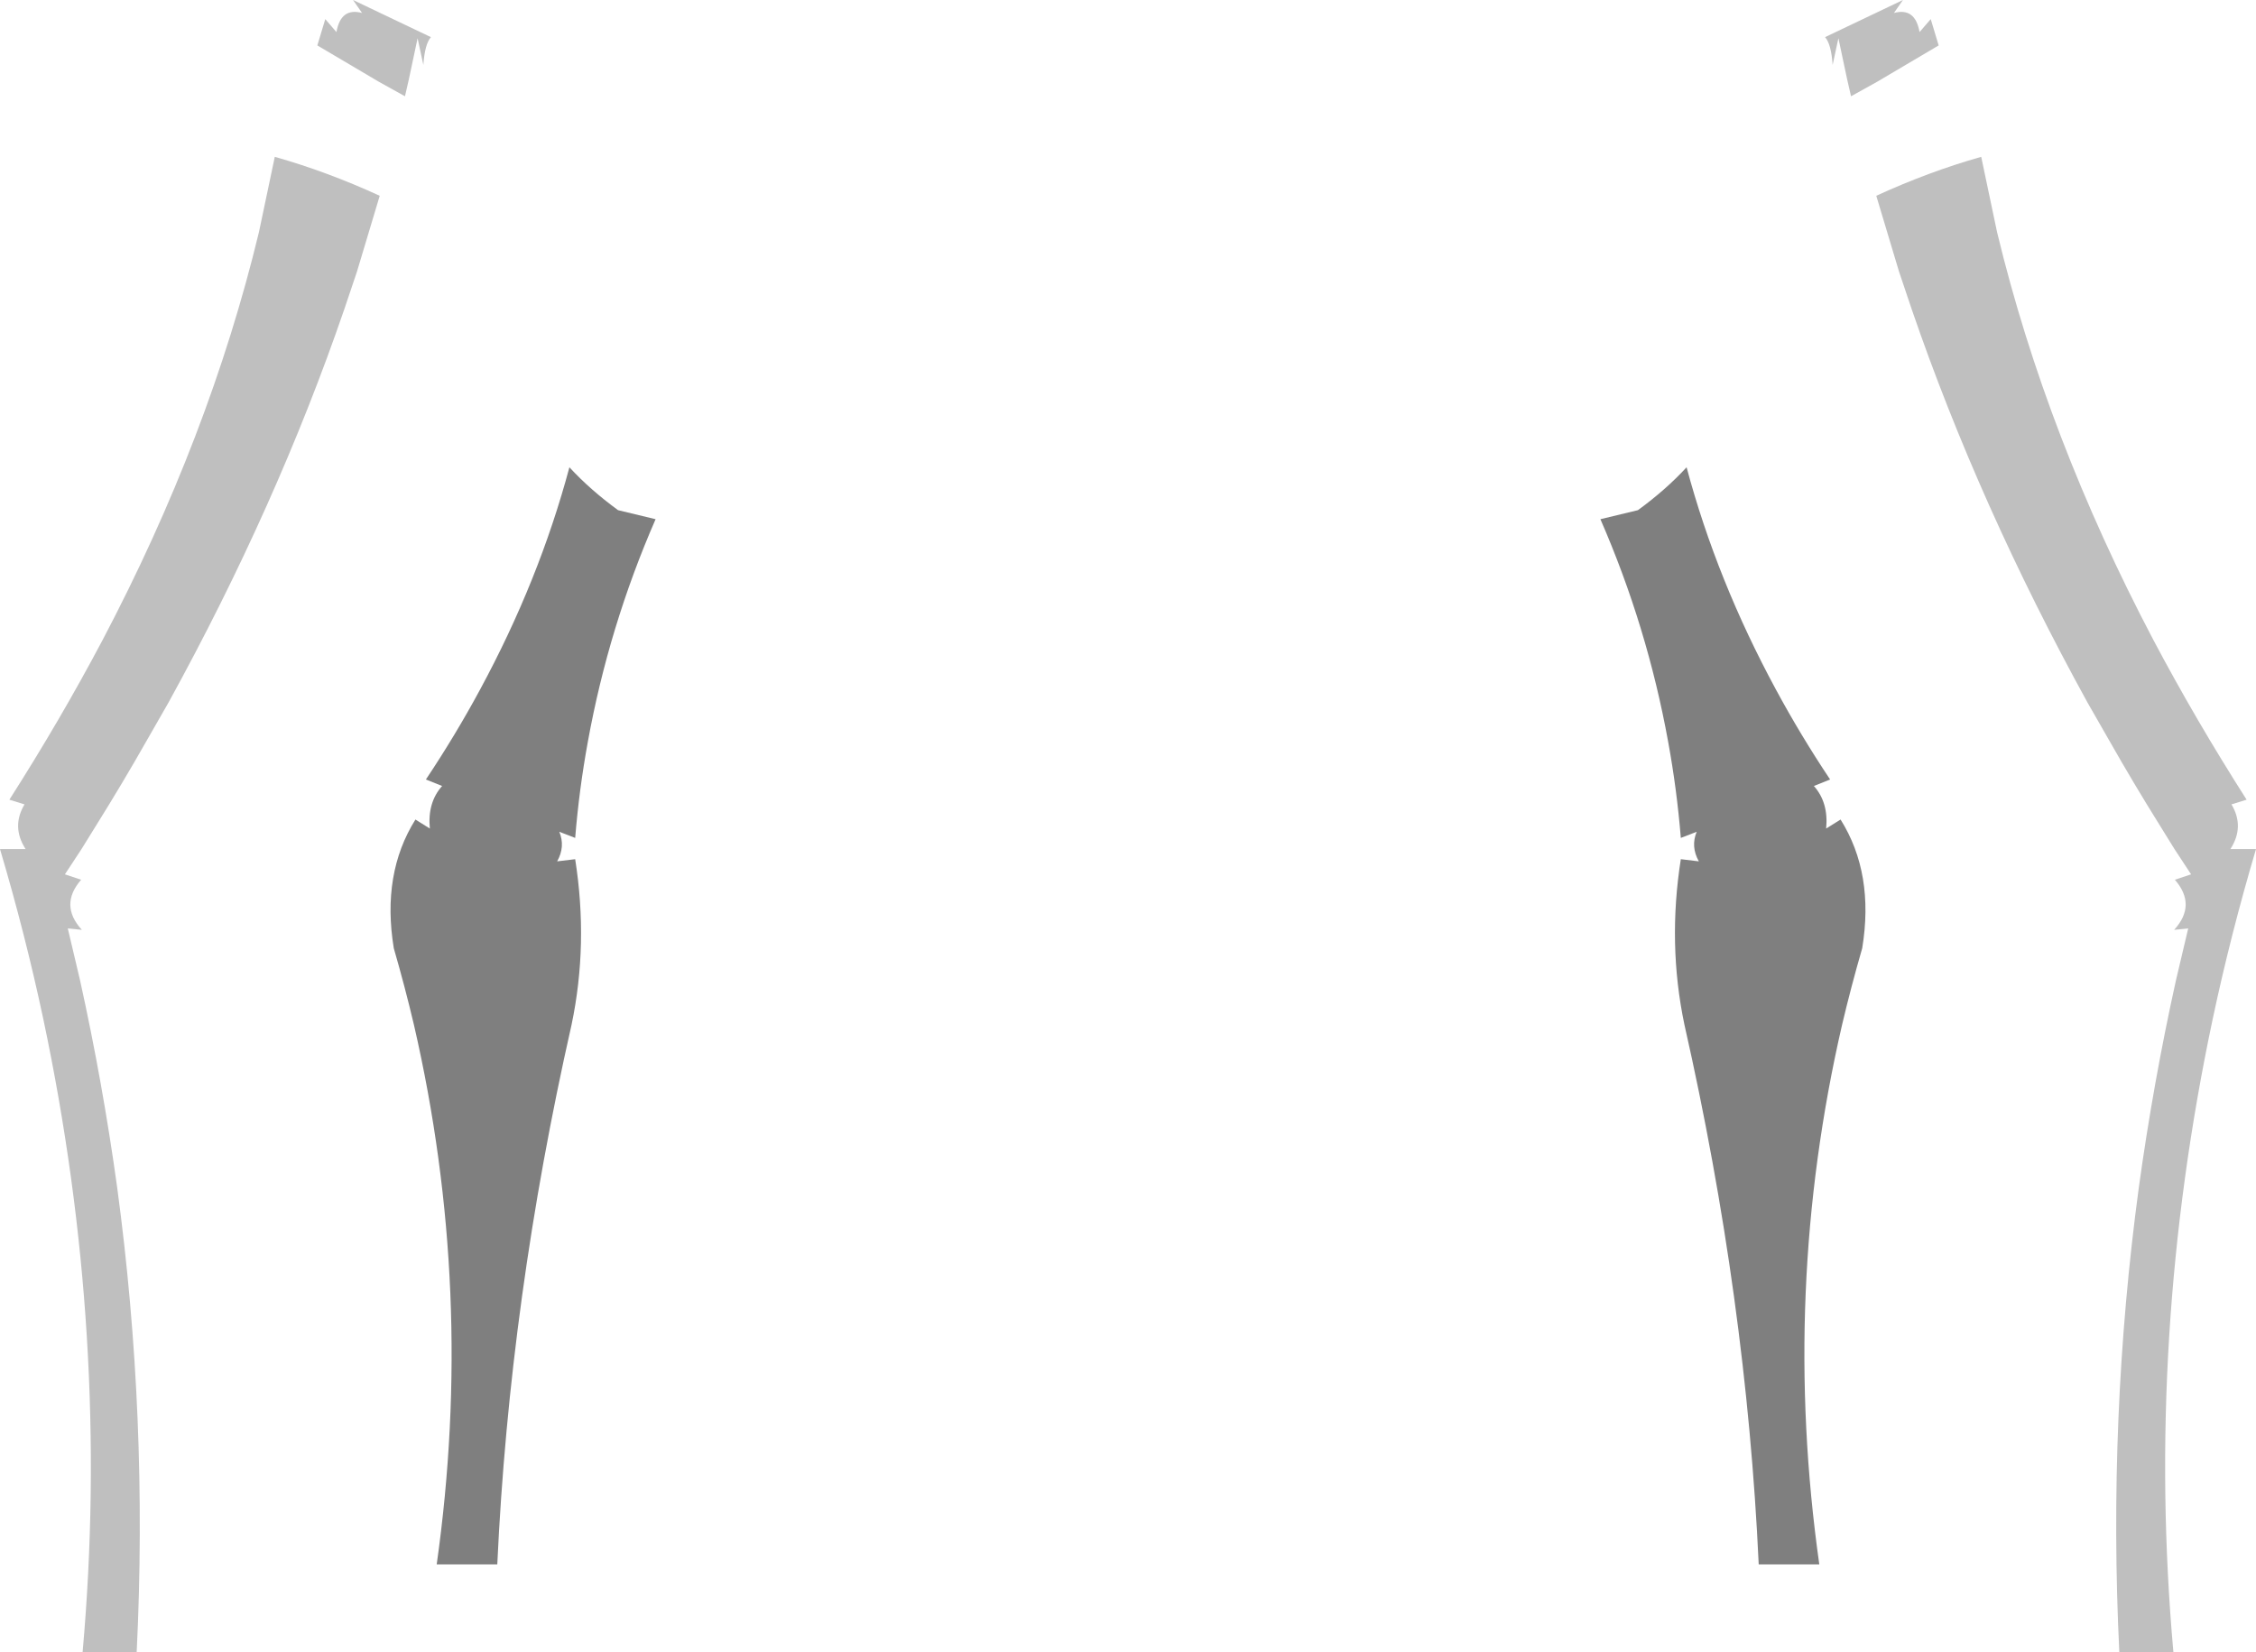 <?xml version="1.0" encoding="UTF-8" standalone="no"?>
<svg xmlns:xlink="http://www.w3.org/1999/xlink" height="229.15px" width="312.8px" xmlns="http://www.w3.org/2000/svg">
  <g transform="matrix(1.0, 0.0, 0.0, 1.0, 156.5, -23.7)">
    <path d="M96.55 28.85 L107.35 23.7 106.1 25.5 Q109.05 24.7 109.65 28.15 L111.2 26.35 112.3 30.0 103.75 35.05 100.15 37.05 99.6 34.65 98.4 29.0 97.6 32.7 Q97.4 29.8 96.55 28.85 M106.8 61.35 L103.65 50.85 Q110.95 47.5 118.2 45.45 L120.4 55.9 Q127.25 84.3 142.1 112.5 147.95 123.55 155.0 134.6 L152.9 135.25 Q154.75 138.35 152.75 141.45 L156.3 141.45 Q152.8 153.25 150.3 165.0 140.95 209.15 144.85 252.85 L137.35 252.85 Q135.75 220.25 140.05 188.4 142.05 173.9 145.2 159.65 L146.9 152.45 144.95 152.65 Q148.1 149.2 145.05 145.7 L147.3 144.95 145.0 141.45 143.05 138.3 Q139.3 132.3 135.9 126.3 L132.95 121.15 Q117.9 93.8 108.55 66.55 L106.8 61.35 M-109.85 28.15 Q-109.25 24.7 -106.3 25.5 L-107.55 23.7 -96.75 28.85 Q-97.6 29.8 -97.8 32.7 L-98.6 29.0 -99.8 34.65 -100.35 37.05 -103.95 35.05 -112.5 30.0 -111.4 26.35 -109.85 28.15 M-107.0 61.35 L-108.75 66.55 Q-118.1 93.8 -133.15 121.15 L-136.1 126.3 Q-139.5 132.3 -143.25 138.3 L-145.2 141.45 -147.5 144.95 -145.25 145.7 Q-148.3 149.2 -145.15 152.65 L-147.1 152.45 -145.4 159.65 Q-142.25 173.9 -140.25 188.4 -135.95 220.25 -137.55 252.85 L-145.05 252.85 Q-141.15 209.15 -150.5 165.0 -153.0 153.25 -156.5 141.45 L-152.95 141.45 Q-154.95 138.35 -153.1 135.25 L-155.2 134.6 Q-148.15 123.55 -142.3 112.5 -127.45 84.3 -120.6 55.9 L-118.4 45.45 Q-111.15 47.5 -103.85 50.85 L-107.0 61.35" fill="#000000" fill-opacity="0.251" fill-rule="evenodd" stroke="none"/>
    <path d="M70.6 94.45 Q74.5 91.6 77.35 88.5 81.55 104.2 89.75 119.35 93.15 125.65 97.25 131.8 L95.0 132.7 Q97.05 135.0 96.7 138.6 L98.7 137.35 Q103.4 144.85 101.7 155.2 100.15 160.55 98.9 165.85 90.4 202.75 95.75 240.65 L87.35 240.65 Q85.65 203.8 77.05 165.8 74.7 154.6 76.55 142.85 L79.05 143.15 Q77.9 141.1 78.75 139.05 L76.55 139.9 Q76.0 133.15 74.8 126.6 71.9 110.6 65.4 95.7 L70.6 94.45 M-65.6 95.7 Q-72.1 110.6 -75.0 126.6 -76.2 133.15 -76.75 139.9 L-78.95 139.05 Q-78.1 141.1 -79.25 143.15 L-76.75 142.85 Q-74.9 154.6 -77.25 165.8 -85.85 203.8 -87.55 240.65 L-95.95 240.65 Q-90.6 202.75 -99.1 165.85 -100.35 160.55 -101.9 155.2 -103.6 144.85 -98.9 137.35 L-96.9 138.6 Q-97.25 135.0 -95.2 132.7 L-97.45 131.8 Q-93.35 125.65 -89.95 119.35 -81.75 104.2 -77.55 88.5 -74.7 91.6 -70.8 94.45 L-65.6 95.7" fill="#000000" fill-opacity="0.502" fill-rule="evenodd" stroke="none"/>
  </g>
</svg>
